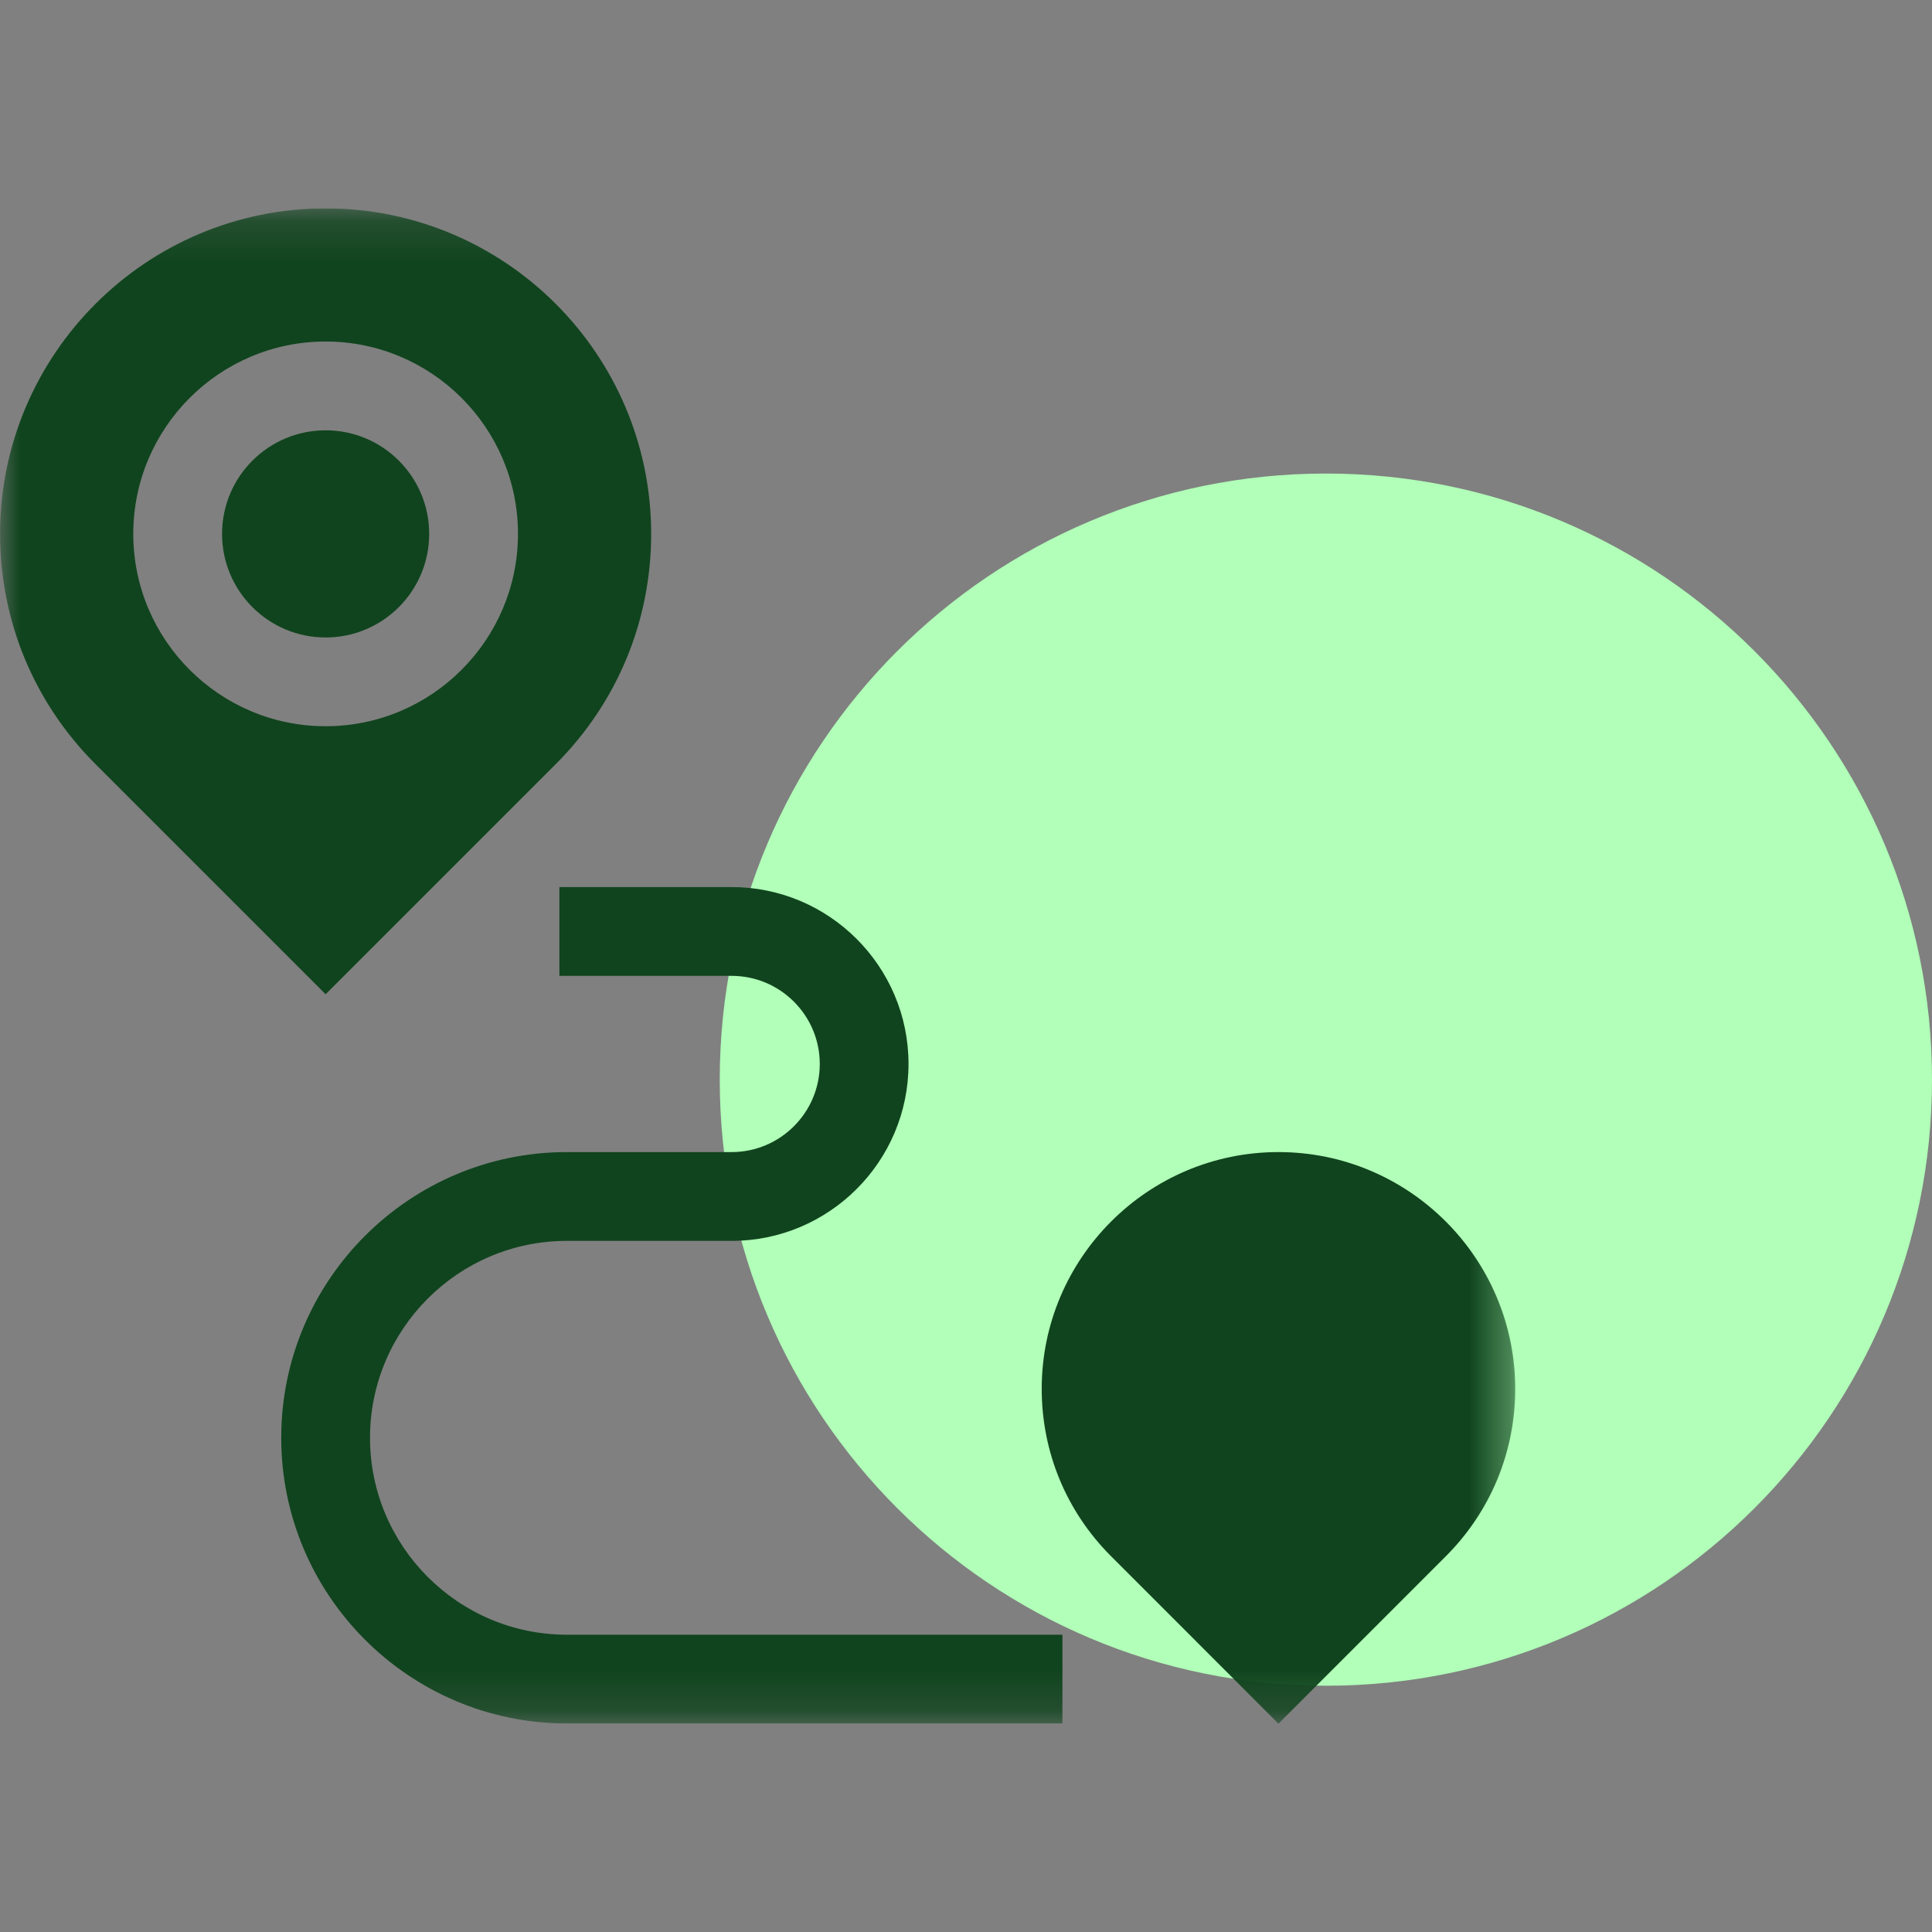<svg width="48" height="48" viewBox="0 0 48 48" fill="none" xmlns="http://www.w3.org/2000/svg">
<rect x="0" y="0" width="48" height="48" fill="#808080" stroke="none"/>
<g clip-path="url(#clip0_318_20698)">
<path d="M32.941 41.882C41.258 41.882 48 35.14 48 26.823C48 18.507 41.258 11.765 32.941 11.765C24.624 11.765 17.882 18.507 17.882 26.823C17.882 35.14 24.624 41.882 32.941 41.882Z" fill="#B1FFB8"/>
<mask id="mask0_318_20698" style="mask-type:luminance" maskUnits="userSpaceOnUse" x="0" y="5" width="38" height="38">
<path d="M37.647 5.177H0V42.824H37.647V5.177Z" fill="white"/>
</mask>
<g mask="url(#mask0_318_20698)">
<path d="M8.09 15.838C9.511 15.838 10.663 14.685 10.663 13.264C10.663 11.843 9.511 10.691 8.09 10.691C6.669 10.691 5.517 11.843 5.517 13.264C5.517 14.685 6.669 15.838 8.09 15.838Z" fill="#10441E"/>
<path d="M13.809 18.983C15.336 17.455 16.178 15.424 16.178 13.264C16.178 8.805 12.55 5.177 8.09 5.177C3.631 5.177 0.002 8.805 0.002 13.264C0.002 15.424 0.844 17.455 2.371 18.983L8.09 24.702L13.809 18.983ZM3.311 13.264C3.311 10.629 5.455 8.485 8.09 8.485C10.725 8.485 12.869 10.629 12.869 13.264C12.869 15.899 10.725 18.043 8.09 18.043C5.455 18.043 3.311 15.899 3.311 13.264Z" fill="#10441E"/>
<path d="M31.763 28.623C28.52 28.623 25.881 31.262 25.881 34.505C25.881 36.076 26.493 37.553 27.604 38.664L31.763 42.824L35.922 38.664C37.033 37.553 37.645 36.076 37.645 34.505C37.645 31.262 35.006 28.623 31.763 28.623Z" fill="#10441E"/>
<path d="M9.193 35.721C9.193 33.023 11.387 30.829 14.085 30.829H18.177C20.601 30.829 22.572 28.857 22.572 26.434C22.572 24.011 20.601 22.039 18.177 22.039H13.898V24.245H18.177C19.385 24.245 20.367 25.227 20.367 26.434C20.367 27.641 19.385 28.623 18.177 28.623H14.085C10.171 28.623 6.987 31.807 6.987 35.721C6.987 39.635 10.171 42.819 14.085 42.819H26.396V40.614H14.085C11.387 40.614 9.193 38.419 9.193 35.721Z" fill="#10441E"/>
</g>
</g>
<defs>
<clipPath id="clip0_318_20698">
<rect width="48" height="37.647" fill="white" transform="translate(0 5.177)"/>
</clipPath>
</defs>
</svg>

